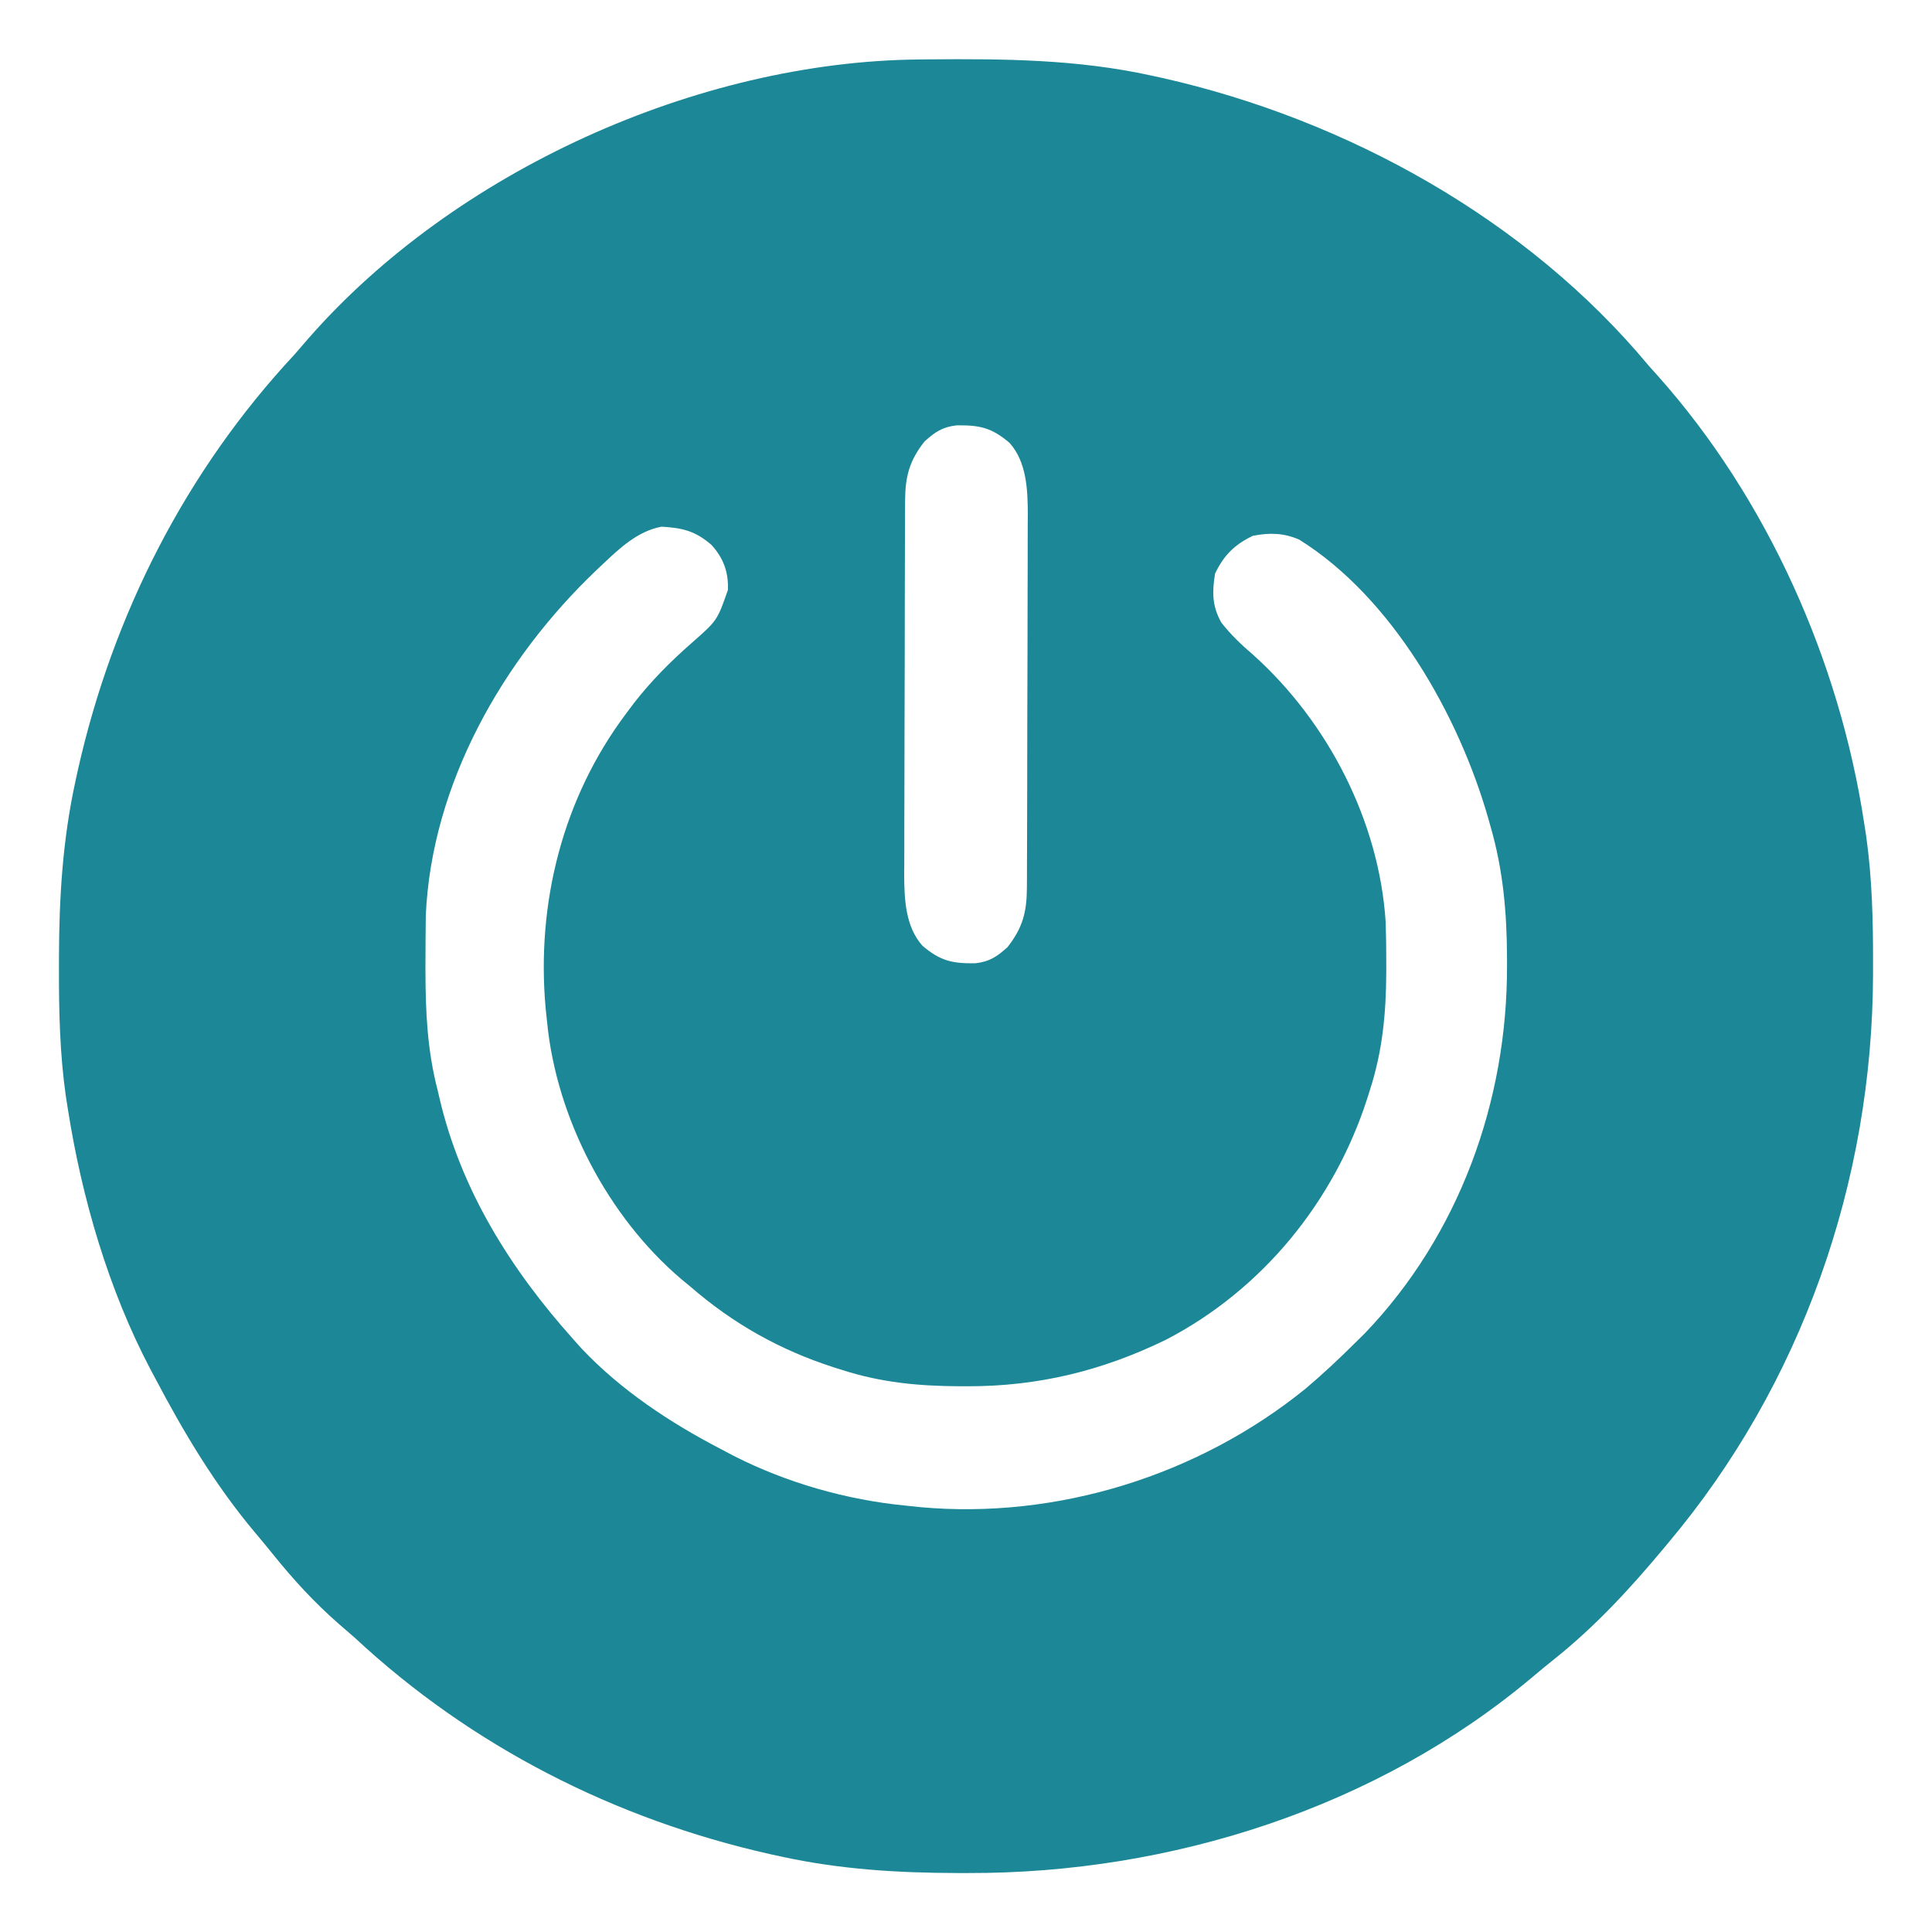 <?xml version="1.0" encoding="UTF-8"?>
<svg version="1.1" xmlns="http://www.w3.org/2000/svg" width="512" height="512">
<path d="M0 0 C1.337 -0.015 1.337 -0.015 2.7 -0.03 C22.608 -0.203 41.905 -0.035 61.445 4.238 C62.925 4.56 62.925 4.56 64.434 4.888 C113.294 15.886 161.15 42.342 193.445 81.238 C194.228 82.11 195.01 82.981 195.816 83.879 C224.768 116.38 243.923 159.364 250.445 202.238 C250.62 203.358 250.796 204.479 250.976 205.633 C252.58 216.943 252.845 228.138 252.82 239.551 C252.819 241 252.819 241 252.819 242.478 C252.677 297.284 233.913 351.141 198.445 393.238 C198.001 393.772 197.556 394.305 197.098 394.854 C188.225 405.485 179.077 415.368 168.215 424.027 C166.4 425.476 164.605 426.949 162.832 428.449 C121.522 463.333 66.695 480.727 13.133 480.613 C12.167 480.613 11.201 480.612 10.206 480.612 C-5.691 480.571 -20.974 479.646 -36.555 476.238 C-37.541 476.024 -38.527 475.81 -39.543 475.589 C-80.686 466.328 -118.665 447.013 -149.555 418.238 C-150.946 417.025 -152.342 415.816 -153.742 414.613 C-160.236 408.925 -165.83 402.848 -171.238 396.113 C-172.73 394.262 -174.241 392.427 -175.777 390.613 C-186.486 377.922 -194.848 363.903 -202.555 349.238 C-202.902 348.588 -203.25 347.937 -203.608 347.267 C-214.777 326.117 -221.861 301.786 -225.555 278.238 C-225.737 277.083 -225.92 275.927 -226.108 274.737 C-227.708 263.467 -227.954 252.298 -227.93 240.926 C-227.929 239.96 -227.929 238.994 -227.928 237.999 C-227.887 222.102 -226.962 206.819 -223.555 191.238 C-223.34 190.252 -223.126 189.266 -222.905 188.25 C-213.644 147.107 -194.33 109.128 -165.555 78.238 C-164.341 76.847 -163.133 75.451 -161.93 74.051 C-123.164 29.671 -58.738 0.536 0 0 Z M1.445 101.238 C-2.604 106.382 -3.672 110.602 -3.695 117.031 C-3.701 117.967 -3.707 118.903 -3.712 119.868 C-3.714 120.883 -3.715 121.898 -3.716 122.944 C-3.721 124.023 -3.726 125.102 -3.731 126.213 C-3.745 129.779 -3.752 133.344 -3.758 136.91 C-3.764 139.393 -3.769 141.875 -3.775 144.357 C-3.786 149.562 -3.791 154.768 -3.795 159.973 C-3.8 166.632 -3.824 173.29 -3.853 179.949 C-3.872 185.078 -3.877 190.206 -3.878 195.335 C-3.881 197.789 -3.889 200.243 -3.902 202.698 C-3.92 206.137 -3.918 209.575 -3.911 213.015 C-3.92 214.022 -3.93 215.029 -3.939 216.066 C-3.901 222.519 -3.618 229.812 0.897 234.862 C5.644 238.918 8.841 239.594 14.906 239.516 C18.67 239.105 20.663 237.755 23.445 235.238 C27.495 230.095 28.562 225.875 28.586 219.446 C28.591 218.509 28.597 217.573 28.603 216.608 C28.604 215.593 28.605 214.578 28.606 213.532 C28.611 212.454 28.616 211.375 28.621 210.264 C28.636 206.698 28.643 203.132 28.648 199.566 C28.654 197.084 28.66 194.602 28.666 192.119 C28.676 186.914 28.682 181.709 28.686 176.504 C28.69 169.845 28.715 163.186 28.744 156.527 C28.762 151.399 28.767 146.27 28.769 141.142 C28.772 138.688 28.78 136.233 28.793 133.779 C28.81 130.34 28.808 126.901 28.802 123.462 C28.811 122.455 28.82 121.448 28.83 120.41 C28.792 113.958 28.509 106.665 23.993 101.614 C19.247 97.559 16.049 96.882 9.984 96.961 C6.221 97.372 4.227 98.721 1.445 101.238 Z M-83.805 133.738 C-84.363 134.264 -84.921 134.789 -85.495 135.331 C-110.265 158.926 -129.133 191.876 -130.716 226.792 C-130.762 230.9 -130.801 235.006 -130.805 239.113 C-130.805 239.855 -130.806 240.597 -130.807 241.362 C-130.791 252.296 -130.331 262.608 -127.555 273.238 C-127.404 273.884 -127.254 274.531 -127.099 275.196 C-121.395 299.684 -108.153 320.719 -91.555 339.238 C-90.497 340.424 -90.497 340.424 -89.418 341.633 C-78.982 352.665 -65.966 361.276 -52.555 368.238 C-51.41 368.843 -50.265 369.447 -49.086 370.07 C-35.068 377.194 -19.195 381.73 -3.555 383.238 C-2.303 383.371 -1.051 383.504 0.238 383.641 C36.62 386.959 74.114 375.224 102.445 352.238 C106.966 348.43 111.249 344.399 115.445 340.238 C116.308 339.389 117.17 338.539 118.059 337.664 C143.139 311.544 155.922 276.024 155.82 240.176 C155.82 239.453 155.819 238.731 155.819 237.986 C155.777 226.023 154.786 214.764 151.445 203.238 C151.124 202.094 151.124 202.094 150.796 200.927 C142.972 173.716 125.392 142.598 100.738 127.238 C96.618 125.441 92.818 125.374 88.445 126.238 C83.607 128.568 80.775 131.4 78.445 136.238 C77.66 141.158 77.639 144.787 80.094 149.203 C82.629 152.476 85.453 155.112 88.57 157.801 C108.377 175.581 121.947 201.893 123.663 228.629 C123.785 232.356 123.826 236.072 123.82 239.801 C123.82 240.46 123.819 241.119 123.819 241.798 C123.777 252.779 122.83 262.795 119.445 273.238 C119.231 273.92 119.017 274.601 118.796 275.304 C109.991 302.642 91.035 325.993 65.427 339.286 C48.562 347.496 31.649 351.64 12.883 351.613 C11.894 351.612 11.894 351.612 10.885 351.612 C-0.096 351.57 -10.111 350.623 -20.555 347.238 C-21.236 347.024 -21.918 346.81 -22.62 346.589 C-36.847 342.007 -49.243 335.052 -60.555 325.238 C-61.375 324.563 -62.194 323.887 -63.039 323.191 C-82.447 306.677 -96.044 280.633 -98.555 255.238 C-98.686 253.996 -98.818 252.753 -98.953 251.473 C-101.462 223.634 -94.444 195.682 -77.555 173.238 C-76.856 172.306 -76.157 171.374 -75.438 170.414 C-70.817 164.519 -65.768 159.454 -60.133 154.527 C-53.473 148.666 -53.473 148.666 -50.648 140.578 C-50.461 135.904 -51.836 132.121 -54.992 128.664 C-59.259 124.941 -62.672 124.14 -68.227 123.812 C-74.483 124.957 -79.335 129.492 -83.805 133.738 Z " fill="#1C8796" transform="translate(243.555,15.762)"/>
</svg>
